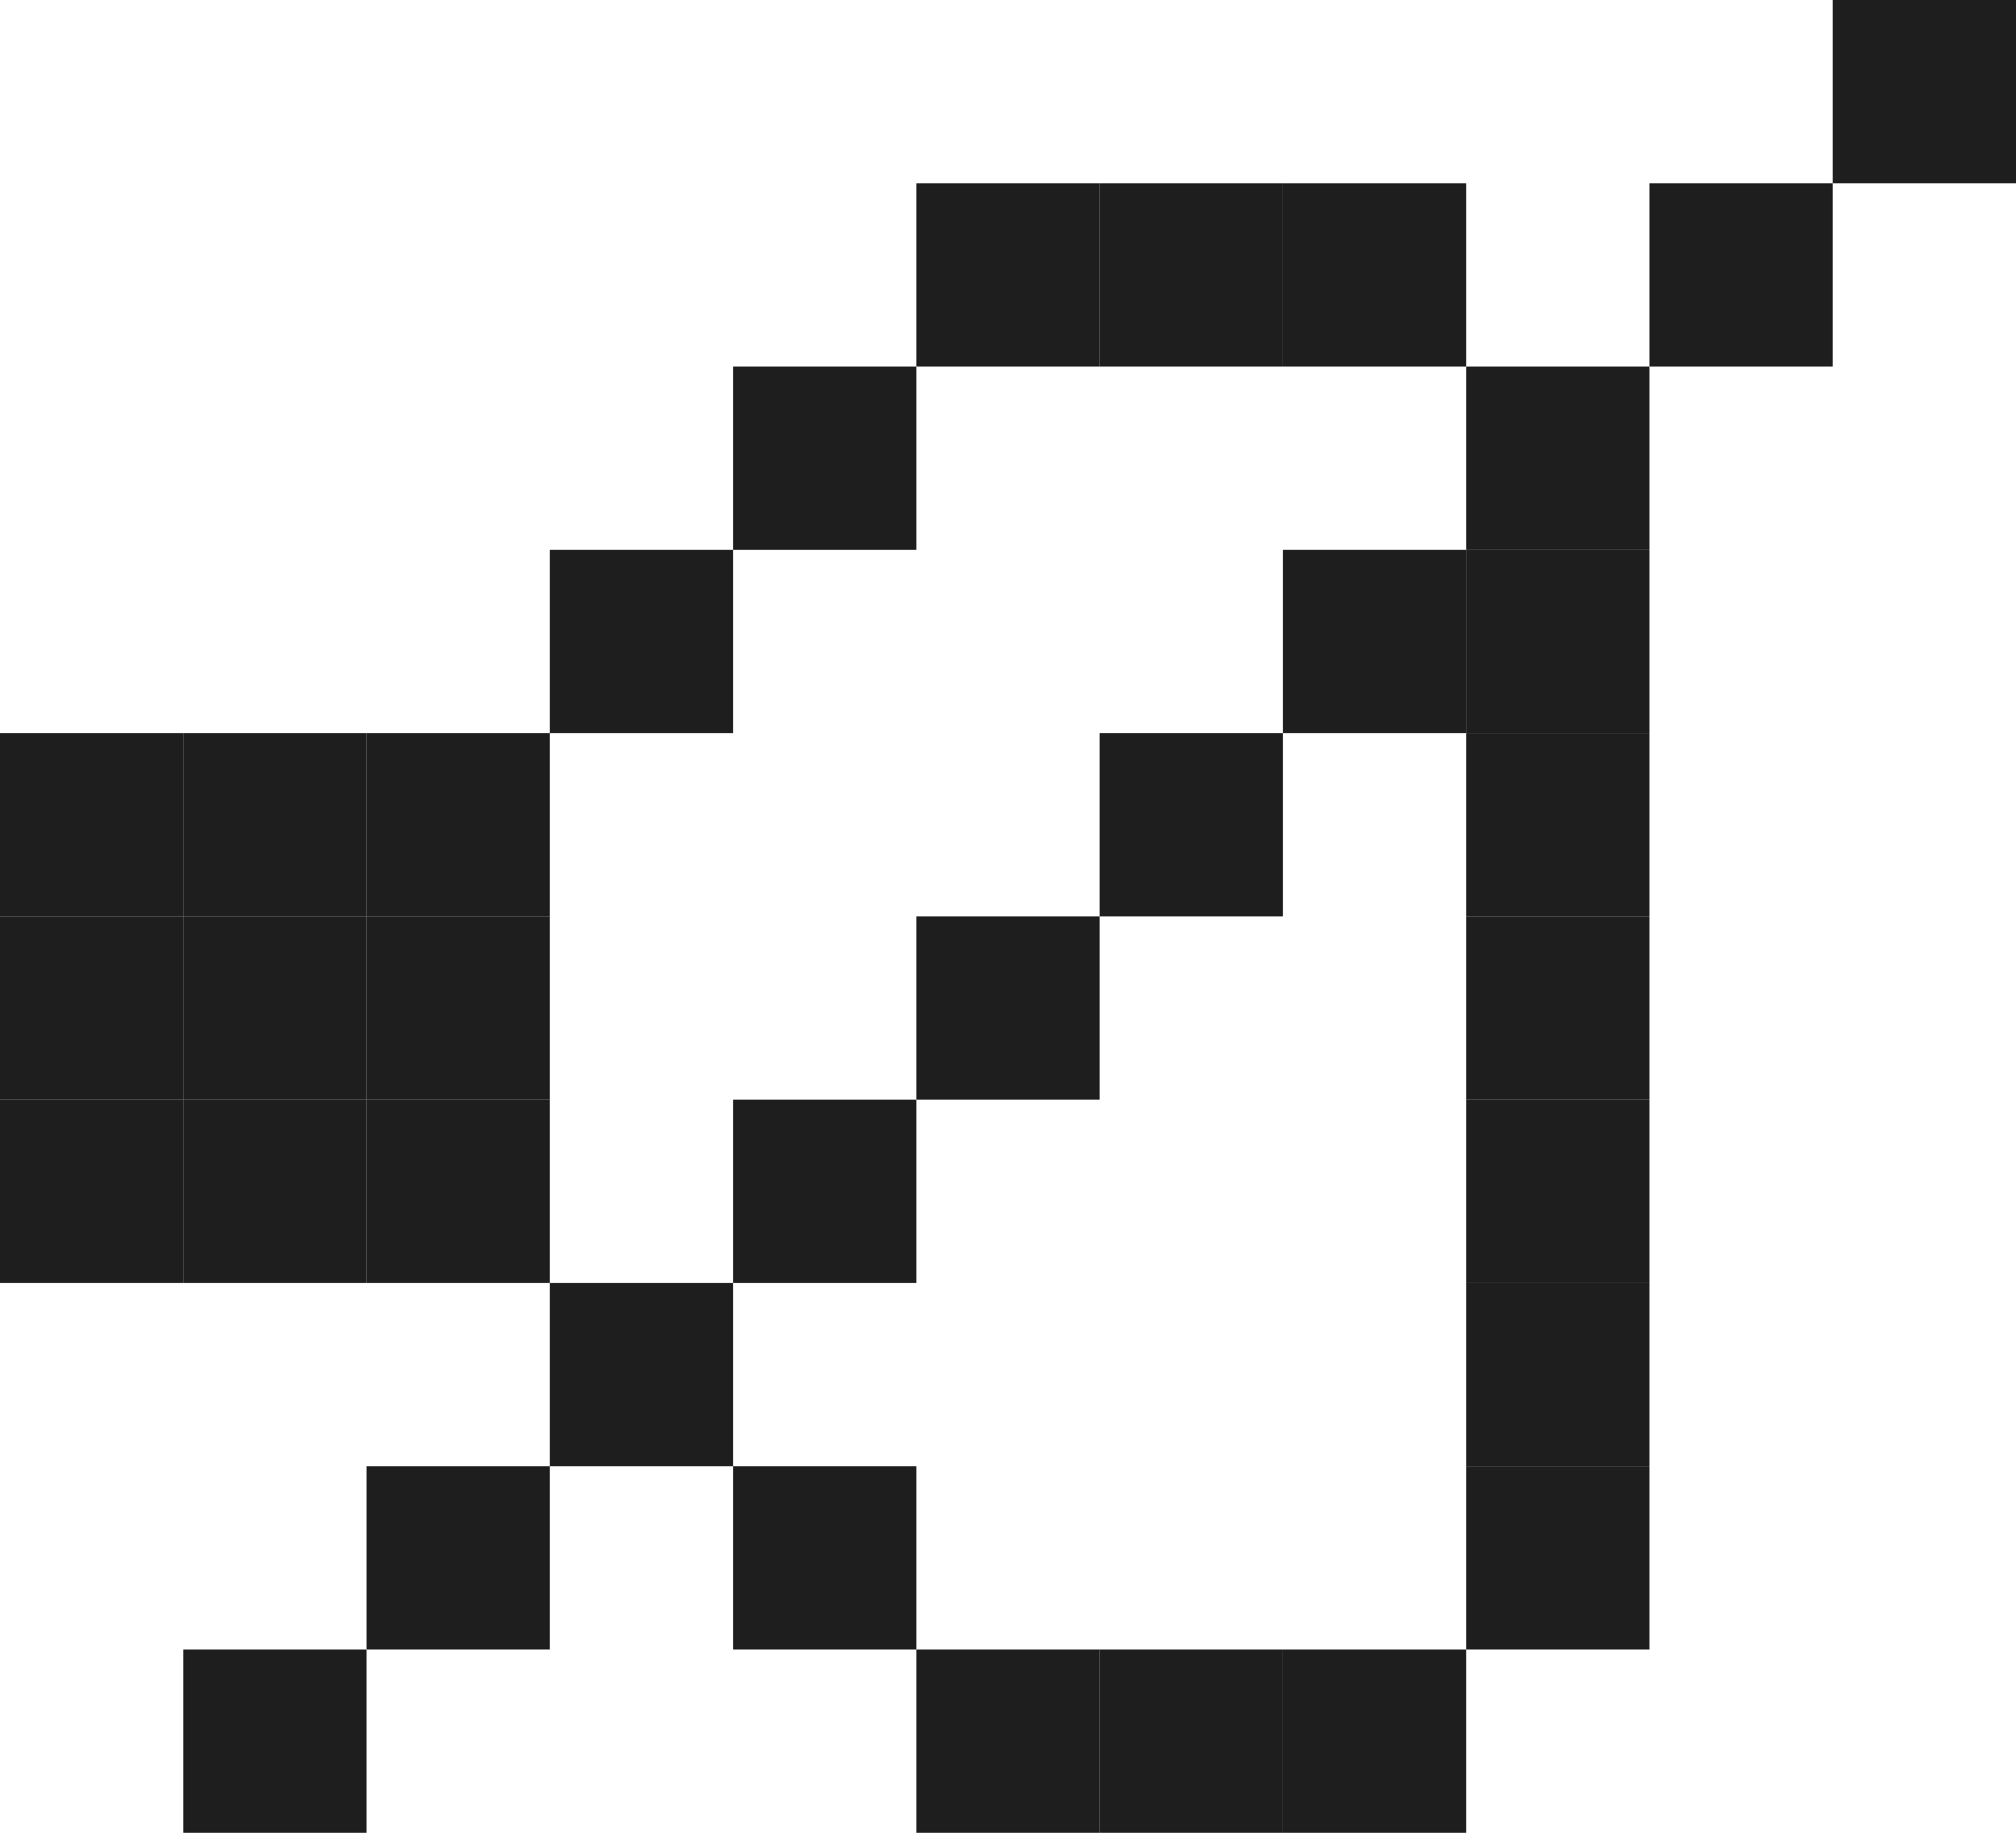 <svg width="176" height="160" viewBox="0 0 176 160" fill="none" xmlns="http://www.w3.org/2000/svg">
<rect y="80" width="16" height="16" fill="#1E1E1E"/>
<rect y="96" width="16" height="16" fill="#1E1E1E"/>
<rect y="64" width="16" height="16" fill="#1E1E1E"/>
<rect x="16" y="64" width="16" height="16" fill="#1E1E1E"/>
<rect x="32" y="64" width="16" height="16" fill="#1E1E1E"/>
<rect x="48" y="48" width="16" height="16" fill="#1E1E1E"/>
<rect x="48" y="112" width="16" height="16" fill="#1E1E1E"/>
<rect x="64" y="128" width="16" height="16" fill="#1E1E1E"/>
<rect x="64" y="32" width="16" height="16" fill="#1E1E1E"/>
<rect x="80" y="16" width="16" height="16" fill="#1E1E1E"/>
<rect x="96" y="16" width="16" height="16" fill="#1E1E1E"/>
<rect x="112" y="16" width="16" height="16" fill="#1E1E1E"/>
<rect x="80" y="144" width="16" height="16" fill="#1E1E1E"/>
<rect x="96" y="144" width="16" height="16" fill="#1E1E1E"/>
<rect x="112" y="144" width="16" height="16" fill="#1E1E1E"/>
<rect x="128" y="128" width="16" height="16" fill="#1E1E1E"/>
<rect x="128" y="112" width="16" height="16" fill="#1E1E1E"/>
<rect x="128" y="96" width="16" height="16" fill="#1E1E1E"/>
<rect x="128" y="80" width="16" height="16" fill="#1E1E1E"/>
<rect x="128" y="64" width="16" height="16" fill="#1E1E1E"/>
<rect x="128" y="48" width="16" height="16" fill="#1E1E1E"/>
<rect x="128" y="32" width="16" height="16" fill="#1E1E1E"/>
<rect x="16" y="144" width="16" height="16" fill="#1E1E1E"/>
<rect x="80" y="80" width="16" height="16" fill="#1E1E1E"/>
<rect x="144" y="16" width="16" height="16" fill="#1E1E1E"/>
<rect x="32" y="128" width="16" height="16" fill="#1E1E1E"/>
<rect x="96" y="64" width="16" height="16" fill="#1E1E1E"/>
<rect x="160" width="16" height="16" fill="#1E1E1E"/>
<rect x="112" y="48" width="16" height="16" fill="#1E1E1E"/>
<rect x="64" y="96" width="16" height="16" fill="#1E1E1E"/>
<rect x="16" y="96" width="16" height="16" fill="#1E1E1E"/>
<rect x="32" y="96" width="16" height="16" fill="#1E1E1E"/>
<rect x="32" y="80" width="16" height="16" fill="#1E1E1E"/>
<rect x="16" y="80" width="16" height="16" fill="#1E1E1E"/>
</svg>
